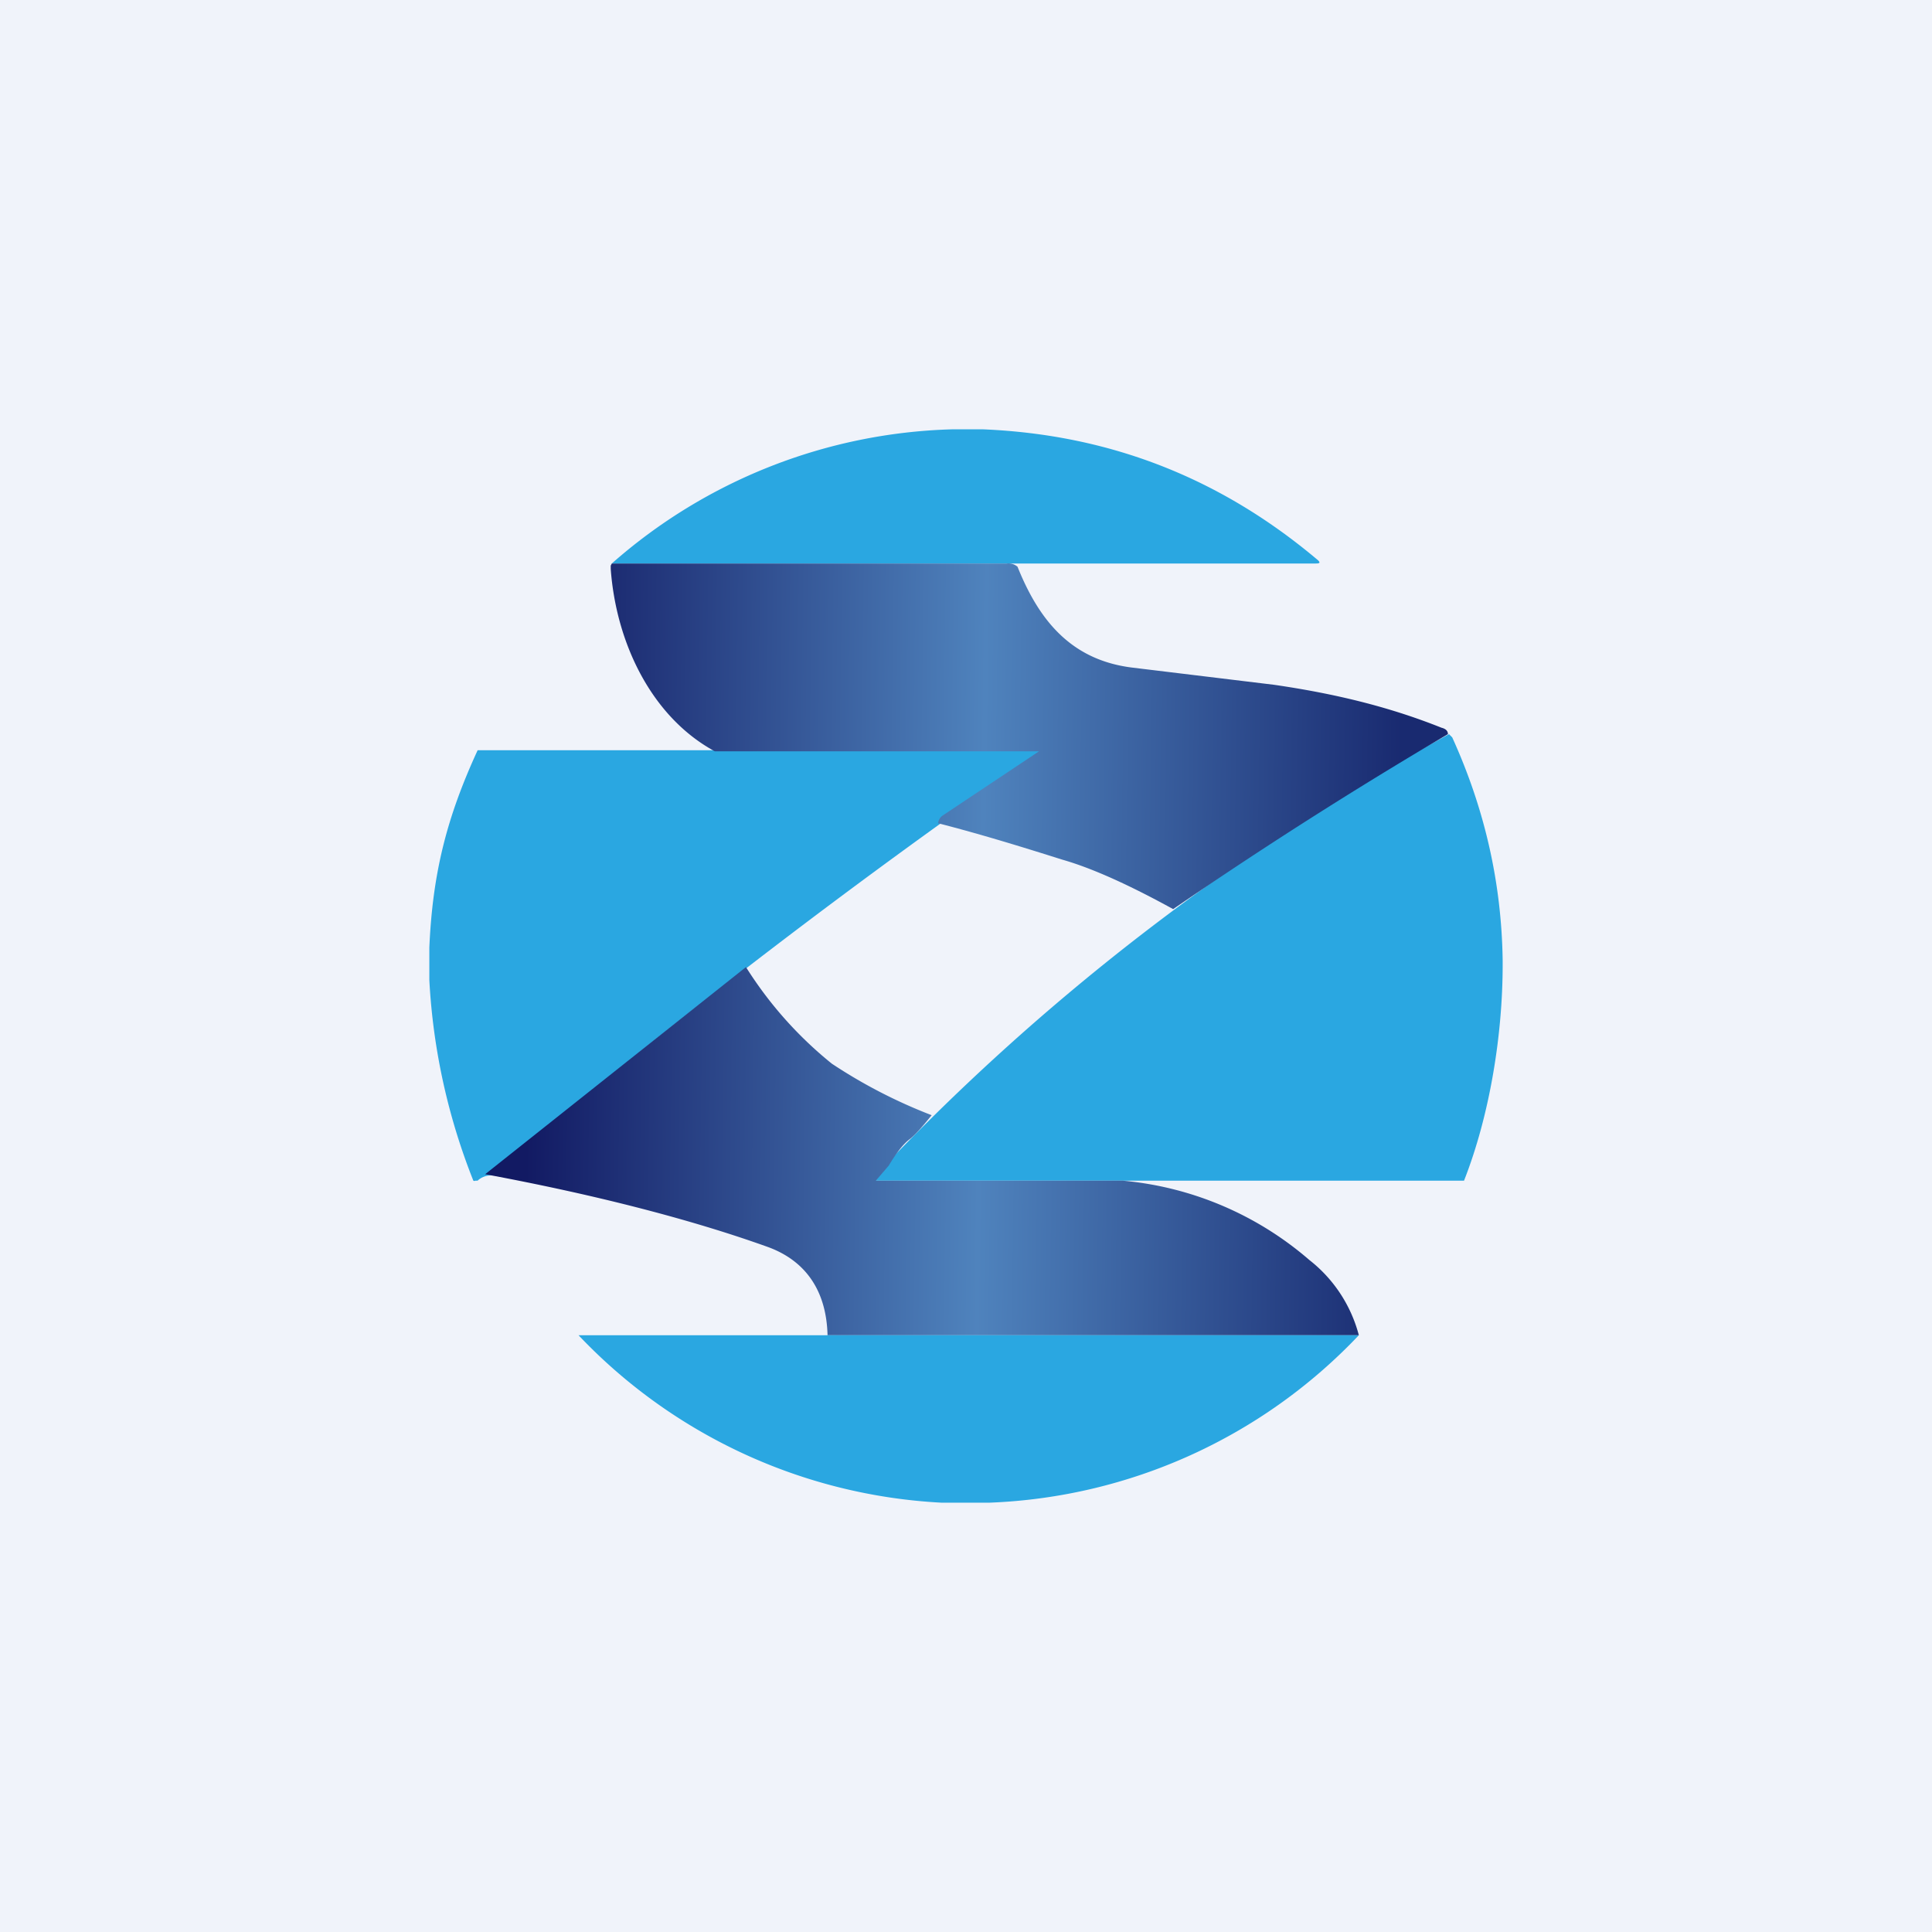 <!-- by TradingView --><svg width="18" height="18" viewBox="0 0 18 18" xmlns="http://www.w3.org/2000/svg"><path fill="#F0F3FA" d="M0 0h18v18H0z"/><path d="M9.16 4c1.19.05 2.22.46 3.12 1.22.02.02.02.03-.02.03H5.7A5 5 0 0 1 8.87 4h.3Zm-4.44 6.83c-.04.03-.15.1-.14.12-.05 0-.1.02-.13.05h-.02a.02.02 0 0 1-.02 0A5.9 5.9 0 0 1 4 9.13v-.3c.03-.69.16-1.21.45-1.84h5.28a67.44 67.44 0 0 0-5.01 3.83Zm8.78-3.99.03.03c.3.66.46 1.35.47 2.08v.04c0 .65-.12 1.4-.36 2.01H8.11c-.03 0-.02.03 0 0a21.4 21.4 0 0 1 5.39-4.16Z" fill="#2AA7E1"/><path d="M9.39 5.25H5.7l-.01.02v.03c.05.69.38 1.38.97 1.7h3.02l-.9.6a.1.1 0 0 0-.04.07c.39.1.78.22 1.16.34.28.08.63.24 1.03.46a43.64 43.64 0 0 1 2.56-1.63c0-.03-.02-.05-.06-.06-.5-.2-1.01-.32-1.56-.4l-1.32-.16c-.57-.07-.87-.44-1.07-.94a.13.13 0 0 0-.1-.03ZM7.75 9.91a3.65 3.65 0 0 1-.8-.9l-2.43 1.93c.97.18 1.89.41 2.64.68.35.13.54.41.55.82h4.95a1.31 1.31 0 0 0-.46-.7 3.08 3.08 0 0 0-1.74-.74h-2.3l.12-.14c.06-.1.13-.2.2-.25.05-.04.12-.12.2-.22a4.8 4.8 0 0 1-.93-.48Z" fill="url(#a)"/><path d="M12.66 12.44A5 5 0 0 1 9.22 14h-.45a5.02 5.02 0 0 1-3.38-1.56h7.27Z" fill="#2AA7E1"/><defs><linearGradient id="a" x1="4.91" y1="9.74" x2="13.03" y2="9.85" gradientUnits="userSpaceOnUse"><stop stop-color="#121A63"/><stop offset=".52" stop-color="#4F83BD"/><stop offset="1" stop-color="#192A70"/></linearGradient></defs></svg>